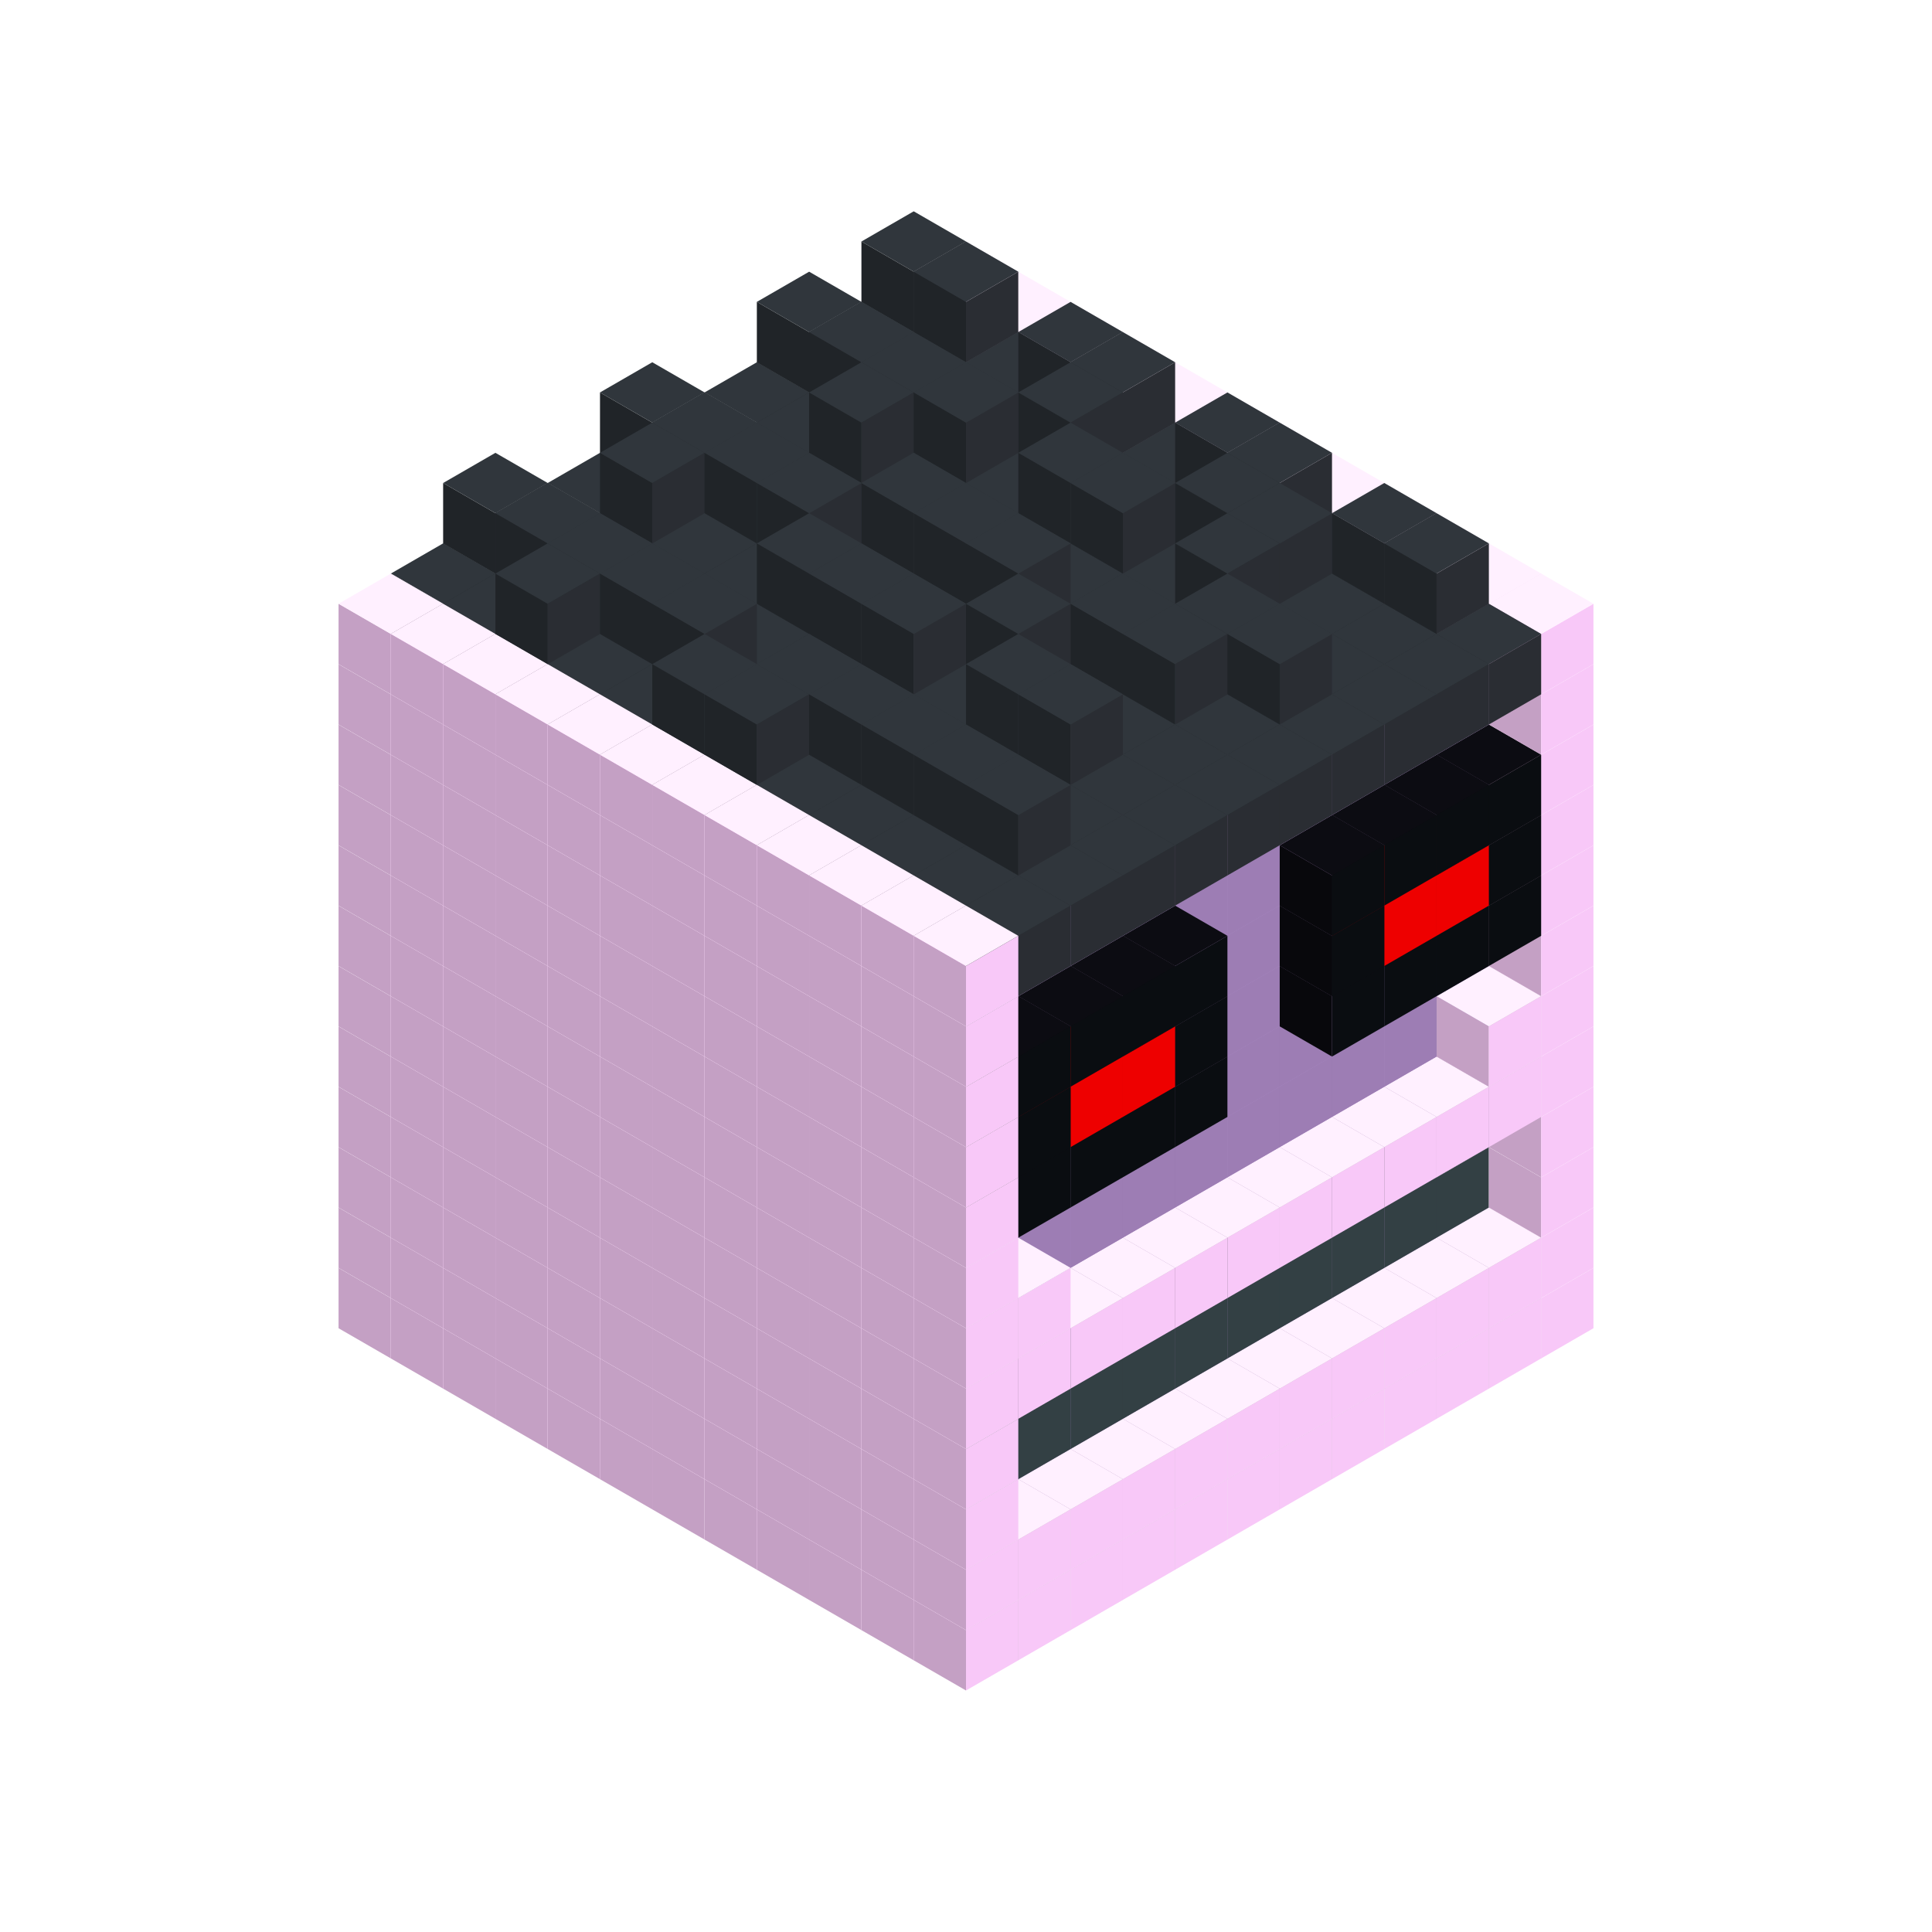 
<svg width='600' height='600' viewBox='4436371 5550000 3200000 3200000' xmlns='http://www.w3.org/2000/svg' xmlns:xlink='http://www.w3.org/1999/xlink'>
<use xlink:href='#v-0x000000b7-1' transform='translate(983738,3600000)'/>
<use xlink:href='#v-0x000000b7-1' transform='translate(1070341,3650000)'/>
<use xlink:href='#v-0x000000b7-1' transform='translate(1156944,3700000)'/>
<use xlink:href='#v-0x000000b7-1' transform='translate(1243547,3750000)'/>
<use xlink:href='#v-0x000000b7-1' transform='translate(1330150,3800000)'/>
<use xlink:href='#v-0x000000b7-1' transform='translate(1416753,3850000)'/>
<use xlink:href='#v-0x000000b7-1' transform='translate(1503356,3900000)'/>
<use xlink:href='#v-0x000000b7-1' transform='translate(1589959,3950000)'/>
<use xlink:href='#v-0x000000b7-1' transform='translate(1676562,4000000)'/>
<use xlink:href='#v-0x000000b7-1' transform='translate(1763165,4050000)'/>
<use xlink:href='#v-0x000000b7-1' transform='translate(1849768,4100000)'/>
<use xlink:href='#v-0x000000b7-1' transform='translate(2889004,3600000)'/>
<use xlink:href='#v-0x000000b7-1' transform='translate(2802401,3650000)'/>
<use xlink:href='#v-0x000000b7-1' transform='translate(2715798,3700000)'/>
<use xlink:href='#v-0x000000b7-1' transform='translate(2629195,3750000)'/>
<use xlink:href='#v-0x000000b7-1' transform='translate(2542592,3800000)'/>
<use xlink:href='#v-0x000000b7-1' transform='translate(2455989,3850000)'/>
<use xlink:href='#v-0x000000b7-1' transform='translate(2369386,3900000)'/>
<use xlink:href='#v-0x000000b7-1' transform='translate(2282783,3950000)'/>
<use xlink:href='#v-0x000000b7-1' transform='translate(2196180,4000000)'/>
<use xlink:href='#v-0x000000b7-1' transform='translate(2109577,4050000)'/>
<use xlink:href='#v-0x000000b7-1' transform='translate(2022974,4100000)'/>
<use xlink:href='#v-0x000000b7-1' transform='translate(1936371,4150000)'/>
<use xlink:href='#v-0x000000b7-1' transform='translate(983738,3500000)'/>
<use xlink:href='#v-0x000000b7-1' transform='translate(1070341,3550000)'/>
<use xlink:href='#v-0x000000b7-1' transform='translate(1156944,3600000)'/>
<use xlink:href='#v-0x000000b7-1' transform='translate(1243547,3650000)'/>
<use xlink:href='#v-0x000000b7-1' transform='translate(1330150,3700000)'/>
<use xlink:href='#v-0x000000b7-1' transform='translate(1416753,3750000)'/>
<use xlink:href='#v-0x000000b7-1' transform='translate(1503356,3800000)'/>
<use xlink:href='#v-0x000000b7-1' transform='translate(1589959,3850000)'/>
<use xlink:href='#v-0x000000b7-1' transform='translate(1676562,3900000)'/>
<use xlink:href='#v-0x000000b7-1' transform='translate(1763165,3950000)'/>
<use xlink:href='#v-0x000000b7-2' transform='translate(2715798,3500000)'/>
<use xlink:href='#v-0x000000b7-2' transform='translate(2629195,3550000)'/>
<use xlink:href='#v-0x000000b7-2' transform='translate(2542592,3600000)'/>
<use xlink:href='#v-0x000000b7-2' transform='translate(2455989,3650000)'/>
<use xlink:href='#v-0x000000b7-2' transform='translate(2369386,3700000)'/>
<use xlink:href='#v-0x000000b7-2' transform='translate(2282783,3750000)'/>
<use xlink:href='#v-0x000000b7-2' transform='translate(2196180,3800000)'/>
<use xlink:href='#v-0x000000b7-2' transform='translate(2109577,3850000)'/>
<use xlink:href='#v-0x000000b7-2' transform='translate(2022974,3900000)'/>
<use xlink:href='#v-0x000000b7-2' transform='translate(1936371,3950000)'/>
<use xlink:href='#v-0x000000b7-1' transform='translate(1849768,4000000)'/>
<use xlink:href='#v-0x000000b7-1' transform='translate(2889004,3500000)'/>
<use xlink:href='#v-0x000000b7-1' transform='translate(2802401,3550000)'/>
<use xlink:href='#v-0x000000b7-1' transform='translate(2715798,3600000)'/>
<use xlink:href='#v-0x000000b7-1' transform='translate(2629195,3650000)'/>
<use xlink:href='#v-0x000000b7-1' transform='translate(2542592,3700000)'/>
<use xlink:href='#v-0x000000b7-1' transform='translate(2455989,3750000)'/>
<use xlink:href='#v-0x000000b7-1' transform='translate(2369386,3800000)'/>
<use xlink:href='#v-0x000000b7-1' transform='translate(2282783,3850000)'/>
<use xlink:href='#v-0x000000b7-1' transform='translate(2196180,3900000)'/>
<use xlink:href='#v-0x000000b7-1' transform='translate(2109577,3950000)'/>
<use xlink:href='#v-0x000000b7-1' transform='translate(2022974,4000000)'/>
<use xlink:href='#v-0x000000b7-1' transform='translate(1936371,4050000)'/>
<use xlink:href='#v-0x000000b7-1' transform='translate(983738,3400000)'/>
<use xlink:href='#v-0x000000b7-1' transform='translate(1070341,3450000)'/>
<use xlink:href='#v-0x000000b7-1' transform='translate(1156944,3500000)'/>
<use xlink:href='#v-0x000000b7-1' transform='translate(1243547,3550000)'/>
<use xlink:href='#v-0x000000b7-1' transform='translate(1330150,3600000)'/>
<use xlink:href='#v-0x000000b7-1' transform='translate(1416753,3650000)'/>
<use xlink:href='#v-0x000000b7-1' transform='translate(1503356,3700000)'/>
<use xlink:href='#v-0x000000b7-1' transform='translate(1589959,3750000)'/>
<use xlink:href='#v-0x000000b7-1' transform='translate(1676562,3800000)'/>
<use xlink:href='#v-0x000000b7-1' transform='translate(1763165,3850000)'/>
<use xlink:href='#v-0x000000b7-4' transform='translate(2715798,3400000)'/>
<use xlink:href='#v-0x000000b7-4' transform='translate(2629195,3450000)'/>
<use xlink:href='#v-0x000000b7-4' transform='translate(2542592,3500000)'/>
<use xlink:href='#v-0x000000b7-4' transform='translate(2455989,3550000)'/>
<use xlink:href='#v-0x000000b7-4' transform='translate(2369386,3600000)'/>
<use xlink:href='#v-0x000000b7-4' transform='translate(2282783,3650000)'/>
<use xlink:href='#v-0x000000b7-4' transform='translate(2196180,3700000)'/>
<use xlink:href='#v-0x000000b7-4' transform='translate(2109577,3750000)'/>
<use xlink:href='#v-0x000000b7-4' transform='translate(2022974,3800000)'/>
<use xlink:href='#v-0x000000b7-4' transform='translate(1936371,3850000)'/>
<use xlink:href='#v-0x000000b7-1' transform='translate(1849768,3900000)'/>
<use xlink:href='#v-0x000000b7-1' transform='translate(2889004,3400000)'/>
<use xlink:href='#v-0x000000b7-1' transform='translate(1936371,3950000)'/>
<use xlink:href='#v-0x000000b7-1' transform='translate(983738,3300000)'/>
<use xlink:href='#v-0x000000b7-1' transform='translate(1070341,3350000)'/>
<use xlink:href='#v-0x000000b7-1' transform='translate(1156944,3400000)'/>
<use xlink:href='#v-0x000000b7-1' transform='translate(1243547,3450000)'/>
<use xlink:href='#v-0x000000b7-1' transform='translate(1330150,3500000)'/>
<use xlink:href='#v-0x000000b7-1' transform='translate(1416753,3550000)'/>
<use xlink:href='#v-0x000000b7-1' transform='translate(1503356,3600000)'/>
<use xlink:href='#v-0x000000b7-1' transform='translate(1589959,3650000)'/>
<use xlink:href='#v-0x000000b7-1' transform='translate(1676562,3700000)'/>
<use xlink:href='#v-0x000000b7-1' transform='translate(1763165,3750000)'/>
<use xlink:href='#v-0x000000b7-4' transform='translate(2715798,3300000)'/>
<use xlink:href='#v-0x000000b7-4' transform='translate(2629195,3350000)'/>
<use xlink:href='#v-0x000000b7-4' transform='translate(2542592,3400000)'/>
<use xlink:href='#v-0x000000b7-4' transform='translate(2455989,3450000)'/>
<use xlink:href='#v-0x000000b7-4' transform='translate(2369386,3500000)'/>
<use xlink:href='#v-0x000000b7-4' transform='translate(2282783,3550000)'/>
<use xlink:href='#v-0x000000b7-4' transform='translate(2196180,3600000)'/>
<use xlink:href='#v-0x000000b7-4' transform='translate(2109577,3650000)'/>
<use xlink:href='#v-0x000000b7-4' transform='translate(2022974,3700000)'/>
<use xlink:href='#v-0x000000b7-4' transform='translate(1936371,3750000)'/>
<use xlink:href='#v-0x000000b7-1' transform='translate(1849768,3800000)'/>
<use xlink:href='#v-0x000000b7-1' transform='translate(2889004,3300000)'/>
<use xlink:href='#v-0x000000b7-1' transform='translate(1936371,3850000)'/>
<use xlink:href='#v-0x000000b7-1' transform='translate(983738,3200000)'/>
<use xlink:href='#v-0x000000b7-1' transform='translate(1070341,3250000)'/>
<use xlink:href='#v-0x000000b7-1' transform='translate(1156944,3300000)'/>
<use xlink:href='#v-0x000000b7-1' transform='translate(1243547,3350000)'/>
<use xlink:href='#v-0x000000b7-1' transform='translate(1330150,3400000)'/>
<use xlink:href='#v-0x000000b7-1' transform='translate(1416753,3450000)'/>
<use xlink:href='#v-0x000000b7-1' transform='translate(1503356,3500000)'/>
<use xlink:href='#v-0x000000b7-1' transform='translate(1589959,3550000)'/>
<use xlink:href='#v-0x000000b7-1' transform='translate(1676562,3600000)'/>
<use xlink:href='#v-0x000000b7-1' transform='translate(1763165,3650000)'/>
<use xlink:href='#v-0x000000b7-2' transform='translate(2715798,3200000)'/>
<use xlink:href='#v-0x000000b7-2' transform='translate(2629195,3250000)'/>
<use xlink:href='#v-0x000000b7-2' transform='translate(2542592,3300000)'/>
<use xlink:href='#v-0x000000b7-2' transform='translate(2455989,3350000)'/>
<use xlink:href='#v-0x000000b7-2' transform='translate(2369386,3400000)'/>
<use xlink:href='#v-0x000000b7-2' transform='translate(2282783,3450000)'/>
<use xlink:href='#v-0x000000b7-2' transform='translate(2196180,3500000)'/>
<use xlink:href='#v-0x000000b7-2' transform='translate(2109577,3550000)'/>
<use xlink:href='#v-0x000000b7-2' transform='translate(2022974,3600000)'/>
<use xlink:href='#v-0x000000b7-2' transform='translate(1936371,3650000)'/>
<use xlink:href='#v-0x000000b7-1' transform='translate(1849768,3700000)'/>
<use xlink:href='#v-0x000000b7-1' transform='translate(2889004,3200000)'/>
<use xlink:href='#v-0x000000b7-1' transform='translate(2802401,3250000)'/>
<use xlink:href='#v-0x000000b7-1' transform='translate(2715798,3300000)'/>
<use xlink:href='#v-0x000000b7-1' transform='translate(2629195,3350000)'/>
<use xlink:href='#v-0x000000b7-1' transform='translate(2542592,3400000)'/>
<use xlink:href='#v-0x000000b7-1' transform='translate(2455989,3450000)'/>
<use xlink:href='#v-0x000000b7-1' transform='translate(2369386,3500000)'/>
<use xlink:href='#v-0x000000b7-1' transform='translate(2282783,3550000)'/>
<use xlink:href='#v-0x000000b7-1' transform='translate(2196180,3600000)'/>
<use xlink:href='#v-0x000000b7-1' transform='translate(2109577,3650000)'/>
<use xlink:href='#v-0x000000b7-1' transform='translate(2022974,3700000)'/>
<use xlink:href='#v-0x000000b7-1' transform='translate(1936371,3750000)'/>
<use xlink:href='#v-0x000000b7-1' transform='translate(983738,3100000)'/>
<use xlink:href='#v-0x000000b7-1' transform='translate(1070341,3150000)'/>
<use xlink:href='#v-0x000000b7-1' transform='translate(1156944,3200000)'/>
<use xlink:href='#v-0x000000b7-1' transform='translate(1243547,3250000)'/>
<use xlink:href='#v-0x000000b7-1' transform='translate(1330150,3300000)'/>
<use xlink:href='#v-0x000000b7-1' transform='translate(1416753,3350000)'/>
<use xlink:href='#v-0x000000b7-1' transform='translate(1503356,3400000)'/>
<use xlink:href='#v-0x000000b7-1' transform='translate(1589959,3450000)'/>
<use xlink:href='#v-0x000000b7-1' transform='translate(1676562,3500000)'/>
<use xlink:href='#v-0x000000b7-1' transform='translate(1763165,3550000)'/>
<use xlink:href='#v-0x000000b7-2' transform='translate(2715798,3100000)'/>
<use xlink:href='#v-0x000000b7-2' transform='translate(2629195,3150000)'/>
<use xlink:href='#v-0x000000b7-2' transform='translate(2542592,3200000)'/>
<use xlink:href='#v-0x000000b7-2' transform='translate(2455989,3250000)'/>
<use xlink:href='#v-0x000000b7-2' transform='translate(2369386,3300000)'/>
<use xlink:href='#v-0x000000b7-2' transform='translate(2282783,3350000)'/>
<use xlink:href='#v-0x000000b7-2' transform='translate(2196180,3400000)'/>
<use xlink:href='#v-0x000000b7-2' transform='translate(2109577,3450000)'/>
<use xlink:href='#v-0x000000b7-2' transform='translate(2022974,3500000)'/>
<use xlink:href='#v-0x000000b7-2' transform='translate(1936371,3550000)'/>
<use xlink:href='#v-0x000000b7-1' transform='translate(1849768,3600000)'/>
<use xlink:href='#v-0x000000b7-1' transform='translate(2889004,3100000)'/>
<use xlink:href='#v-0x000000b7-1' transform='translate(2802401,3150000)'/>
<use xlink:href='#v-0x000000b7-1' transform='translate(2022974,3600000)'/>
<use xlink:href='#v-0x000000b7-1' transform='translate(1936371,3650000)'/>
<use xlink:href='#v-0x000000b7-1' transform='translate(983738,3000000)'/>
<use xlink:href='#v-0x000000b7-1' transform='translate(1070341,3050000)'/>
<use xlink:href='#v-0x000000b7-1' transform='translate(1156944,3100000)'/>
<use xlink:href='#v-0x000000b7-1' transform='translate(1243547,3150000)'/>
<use xlink:href='#v-0x000000b7-1' transform='translate(1330150,3200000)'/>
<use xlink:href='#v-0x000000b7-1' transform='translate(1416753,3250000)'/>
<use xlink:href='#v-0x000000b7-1' transform='translate(1503356,3300000)'/>
<use xlink:href='#v-0x000000b7-1' transform='translate(1589959,3350000)'/>
<use xlink:href='#v-0x000000b7-1' transform='translate(1676562,3400000)'/>
<use xlink:href='#v-0x000000b7-1' transform='translate(1763165,3450000)'/>
<use xlink:href='#v-0x000000b7-2' transform='translate(2715798,3000000)'/>
<use xlink:href='#v-0x000000b7-2' transform='translate(2629195,3050000)'/>
<use xlink:href='#v-0x000000b7-2' transform='translate(2542592,3100000)'/>
<use xlink:href='#v-0x000000b7-2' transform='translate(2455989,3150000)'/>
<use xlink:href='#v-0x000000b7-2' transform='translate(2369386,3200000)'/>
<use xlink:href='#v-0x000000b7-2' transform='translate(2282783,3250000)'/>
<use xlink:href='#v-0x000000b7-2' transform='translate(2196180,3300000)'/>
<use xlink:href='#v-0x000000b7-2' transform='translate(2109577,3350000)'/>
<use xlink:href='#v-0x000000b7-2' transform='translate(2022974,3400000)'/>
<use xlink:href='#v-0x000000b7-2' transform='translate(1936371,3450000)'/>
<use xlink:href='#v-0x000000b7-1' transform='translate(1849768,3500000)'/>
<use xlink:href='#v-0x000000b7-1' transform='translate(2889004,3000000)'/>
<use xlink:href='#v-0x000000b7-1' transform='translate(1936371,3550000)'/>
<use xlink:href='#v-0x000000b7-1' transform='translate(983738,2900000)'/>
<use xlink:href='#v-0x000000b7-1' transform='translate(1070341,2950000)'/>
<use xlink:href='#v-0x000000b7-1' transform='translate(1156944,3000000)'/>
<use xlink:href='#v-0x000000b7-1' transform='translate(1243547,3050000)'/>
<use xlink:href='#v-0x000000b7-1' transform='translate(1330150,3100000)'/>
<use xlink:href='#v-0x000000b7-1' transform='translate(1416753,3150000)'/>
<use xlink:href='#v-0x000000b7-1' transform='translate(1503356,3200000)'/>
<use xlink:href='#v-0x000000b7-1' transform='translate(1589959,3250000)'/>
<use xlink:href='#v-0x000000b7-1' transform='translate(1676562,3300000)'/>
<use xlink:href='#v-0x000000b7-1' transform='translate(1763165,3350000)'/>
<use xlink:href='#v-0x000000b7-2' transform='translate(2715798,2900000)'/>
<use xlink:href='#v-0x000000b7-2' transform='translate(2629195,2950000)'/>
<use xlink:href='#v-0x000000b7-2' transform='translate(2542592,3000000)'/>
<use xlink:href='#v-0x000000b7-2' transform='translate(2455989,3050000)'/>
<use xlink:href='#v-0x000000b7-2' transform='translate(2369386,3100000)'/>
<use xlink:href='#v-0x000000b7-2' transform='translate(2282783,3150000)'/>
<use xlink:href='#v-0x000000b7-2' transform='translate(2196180,3200000)'/>
<use xlink:href='#v-0x000000b7-2' transform='translate(2109577,3250000)'/>
<use xlink:href='#v-0x000000b7-2' transform='translate(2022974,3300000)'/>
<use xlink:href='#v-0x000000b7-2' transform='translate(1936371,3350000)'/>
<use xlink:href='#v-0x000000b7-1' transform='translate(1849768,3400000)'/>
<use xlink:href='#v-0x000000b7-1' transform='translate(2889004,2900000)'/>
<use xlink:href='#v-0x000000b7-5' transform='translate(2802401,2950000)'/>
<use xlink:href='#v-0x000000b7-5' transform='translate(2715798,3000000)'/>
<use xlink:href='#v-0x000000b7-5' transform='translate(2629195,3050000)'/>
<use xlink:href='#v-0x000000b7-5' transform='translate(2542592,3100000)'/>
<use xlink:href='#v-0x000000b7-5' transform='translate(2282783,3250000)'/>
<use xlink:href='#v-0x000000b7-5' transform='translate(2196180,3300000)'/>
<use xlink:href='#v-0x000000b7-5' transform='translate(2109577,3350000)'/>
<use xlink:href='#v-0x000000b7-5' transform='translate(2022974,3400000)'/>
<use xlink:href='#v-0x000000b7-1' transform='translate(1936371,3450000)'/>
<use xlink:href='#v-0x000000b7-1' transform='translate(983738,2800000)'/>
<use xlink:href='#v-0x000000b7-1' transform='translate(1070341,2850000)'/>
<use xlink:href='#v-0x000000b7-1' transform='translate(1156944,2900000)'/>
<use xlink:href='#v-0x000000b7-1' transform='translate(1243547,2950000)'/>
<use xlink:href='#v-0x000000b7-1' transform='translate(1330150,3000000)'/>
<use xlink:href='#v-0x000000b7-1' transform='translate(1416753,3050000)'/>
<use xlink:href='#v-0x000000b7-1' transform='translate(1503356,3100000)'/>
<use xlink:href='#v-0x000000b7-1' transform='translate(1589959,3150000)'/>
<use xlink:href='#v-0x000000b7-1' transform='translate(1676562,3200000)'/>
<use xlink:href='#v-0x000000b7-1' transform='translate(1763165,3250000)'/>
<use xlink:href='#v-0x000000b7-2' transform='translate(2715798,2800000)'/>
<use xlink:href='#v-0x000000b7-2' transform='translate(2629195,2850000)'/>
<use xlink:href='#v-0x000000b7-2' transform='translate(2542592,2900000)'/>
<use xlink:href='#v-0x000000b7-2' transform='translate(2455989,2950000)'/>
<use xlink:href='#v-0x000000b7-2' transform='translate(2369386,3000000)'/>
<use xlink:href='#v-0x000000b7-2' transform='translate(2282783,3050000)'/>
<use xlink:href='#v-0x000000b7-2' transform='translate(2196180,3100000)'/>
<use xlink:href='#v-0x000000b7-2' transform='translate(2109577,3150000)'/>
<use xlink:href='#v-0x000000b7-2' transform='translate(2022974,3200000)'/>
<use xlink:href='#v-0x000000b7-2' transform='translate(1936371,3250000)'/>
<use xlink:href='#v-0x000000b7-1' transform='translate(1849768,3300000)'/>
<use xlink:href='#v-0x000000b7-1' transform='translate(2889004,2800000)'/>
<use xlink:href='#v-0x000000b7-5' transform='translate(2802401,2850000)'/>
<use xlink:href='#v-0x000000b7-6' transform='translate(2715798,2900000)'/>
<use xlink:href='#v-0x000000b7-6' transform='translate(2629195,2950000)'/>
<use xlink:href='#v-0x000000b7-5' transform='translate(2542592,3000000)'/>
<use xlink:href='#v-0x000000b7-5' transform='translate(2282783,3150000)'/>
<use xlink:href='#v-0x000000b7-6' transform='translate(2196180,3200000)'/>
<use xlink:href='#v-0x000000b7-6' transform='translate(2109577,3250000)'/>
<use xlink:href='#v-0x000000b7-5' transform='translate(2022974,3300000)'/>
<use xlink:href='#v-0x000000b7-1' transform='translate(1936371,3350000)'/>
<use xlink:href='#v-0x000000b7-1' transform='translate(983738,2700000)'/>
<use xlink:href='#v-0x000000b7-1' transform='translate(1070341,2750000)'/>
<use xlink:href='#v-0x000000b7-1' transform='translate(1156944,2800000)'/>
<use xlink:href='#v-0x000000b7-1' transform='translate(1243547,2850000)'/>
<use xlink:href='#v-0x000000b7-1' transform='translate(1330150,2900000)'/>
<use xlink:href='#v-0x000000b7-1' transform='translate(1416753,2950000)'/>
<use xlink:href='#v-0x000000b7-1' transform='translate(1503356,3000000)'/>
<use xlink:href='#v-0x000000b7-1' transform='translate(1589959,3050000)'/>
<use xlink:href='#v-0x000000b7-1' transform='translate(1676562,3100000)'/>
<use xlink:href='#v-0x000000b7-1' transform='translate(1763165,3150000)'/>
<use xlink:href='#v-0x000000b7-2' transform='translate(2715798,2700000)'/>
<use xlink:href='#v-0x000000b7-2' transform='translate(2629195,2750000)'/>
<use xlink:href='#v-0x000000b7-2' transform='translate(2542592,2800000)'/>
<use xlink:href='#v-0x000000b7-2' transform='translate(2455989,2850000)'/>
<use xlink:href='#v-0x000000b7-2' transform='translate(2369386,2900000)'/>
<use xlink:href='#v-0x000000b7-2' transform='translate(2282783,2950000)'/>
<use xlink:href='#v-0x000000b7-2' transform='translate(2196180,3000000)'/>
<use xlink:href='#v-0x000000b7-2' transform='translate(2109577,3050000)'/>
<use xlink:href='#v-0x000000b7-2' transform='translate(2022974,3100000)'/>
<use xlink:href='#v-0x000000b7-2' transform='translate(1936371,3150000)'/>
<use xlink:href='#v-0x000000b7-1' transform='translate(1849768,3200000)'/>
<use xlink:href='#v-0x000000b7-1' transform='translate(2889004,2700000)'/>
<use xlink:href='#v-0x000000b7-5' transform='translate(2802401,2750000)'/>
<use xlink:href='#v-0x000000b7-5' transform='translate(2715798,2800000)'/>
<use xlink:href='#v-0x000000b7-5' transform='translate(2629195,2850000)'/>
<use xlink:href='#v-0x000000b7-5' transform='translate(2542592,2900000)'/>
<use xlink:href='#v-0x000000b7-5' transform='translate(2282783,3050000)'/>
<use xlink:href='#v-0x000000b7-5' transform='translate(2196180,3100000)'/>
<use xlink:href='#v-0x000000b7-5' transform='translate(2109577,3150000)'/>
<use xlink:href='#v-0x000000b7-5' transform='translate(2022974,3200000)'/>
<use xlink:href='#v-0x000000b7-1' transform='translate(1936371,3250000)'/>
<use xlink:href='#v-0x000000b7-1' transform='translate(983738,2600000)'/>
<use xlink:href='#v-0x000000b7-1' transform='translate(1070341,2650000)'/>
<use xlink:href='#v-0x000000b7-1' transform='translate(1156944,2700000)'/>
<use xlink:href='#v-0x000000b7-1' transform='translate(1243547,2750000)'/>
<use xlink:href='#v-0x000000b7-1' transform='translate(1330150,2800000)'/>
<use xlink:href='#v-0x000000b7-1' transform='translate(1416753,2850000)'/>
<use xlink:href='#v-0x000000b7-1' transform='translate(1503356,2900000)'/>
<use xlink:href='#v-0x000000b7-1' transform='translate(1589959,2950000)'/>
<use xlink:href='#v-0x000000b7-1' transform='translate(1676562,3000000)'/>
<use xlink:href='#v-0x000000b7-1' transform='translate(1763165,3050000)'/>
<use xlink:href='#v-0x000000b7-2' transform='translate(2715798,2600000)'/>
<use xlink:href='#v-0x000000b7-2' transform='translate(2629195,2650000)'/>
<use xlink:href='#v-0x000000b7-2' transform='translate(2542592,2700000)'/>
<use xlink:href='#v-0x000000b7-2' transform='translate(2455989,2750000)'/>
<use xlink:href='#v-0x000000b7-2' transform='translate(2369386,2800000)'/>
<use xlink:href='#v-0x000000b7-2' transform='translate(2282783,2850000)'/>
<use xlink:href='#v-0x000000b7-2' transform='translate(2196180,2900000)'/>
<use xlink:href='#v-0x000000b7-2' transform='translate(2109577,2950000)'/>
<use xlink:href='#v-0x000000b7-2' transform='translate(2022974,3000000)'/>
<use xlink:href='#v-0x000000b7-2' transform='translate(1936371,3050000)'/>
<use xlink:href='#v-0x000000b7-1' transform='translate(1849768,3100000)'/>
<use xlink:href='#v-0x000000b7-1' transform='translate(2889004,2600000)'/>
<use xlink:href='#v-0x000000b7-1' transform='translate(1936371,3150000)'/>
<use xlink:href='#v-0x000000b7-1' transform='translate(1936371,1950000)'/>
<use xlink:href='#v-0x000000b7-7' transform='translate(1849768,2000000)'/>
<use xlink:href='#v-0x000000b7-7' transform='translate(1763165,2050000)'/>
<use xlink:href='#v-0x000000b7-7' transform='translate(1676562,2100000)'/>
<use xlink:href='#v-0x000000b7-7' transform='translate(1589959,2150000)'/>
<use xlink:href='#v-0x000000b7-7' transform='translate(1503356,2200000)'/>
<use xlink:href='#v-0x000000b7-7' transform='translate(1416753,2250000)'/>
<use xlink:href='#v-0x000000b7-7' transform='translate(1330150,2300000)'/>
<use xlink:href='#v-0x000000b7-7' transform='translate(1243547,2350000)'/>
<use xlink:href='#v-0x000000b7-7' transform='translate(1156944,2400000)'/>
<use xlink:href='#v-0x000000b7-7' transform='translate(1070341,2450000)'/>
<use xlink:href='#v-0x000000b7-1' transform='translate(983738,2500000)'/>
<use xlink:href='#v-0x000000b7-1' transform='translate(2022974,2000000)'/>
<use xlink:href='#v-0x000000b7-7' transform='translate(1936371,2050000)'/>
<use xlink:href='#v-0x000000b7-7' transform='translate(1849768,2100000)'/>
<use xlink:href='#v-0x000000b7-7' transform='translate(1763165,2150000)'/>
<use xlink:href='#v-0x000000b7-7' transform='translate(1676562,2200000)'/>
<use xlink:href='#v-0x000000b7-7' transform='translate(1589959,2250000)'/>
<use xlink:href='#v-0x000000b7-7' transform='translate(1503356,2300000)'/>
<use xlink:href='#v-0x000000b7-7' transform='translate(1416753,2350000)'/>
<use xlink:href='#v-0x000000b7-7' transform='translate(1330150,2400000)'/>
<use xlink:href='#v-0x000000b7-7' transform='translate(1243547,2450000)'/>
<use xlink:href='#v-0x000000b7-7' transform='translate(1156944,2500000)'/>
<use xlink:href='#v-0x000000b7-1' transform='translate(1070341,2550000)'/>
<use xlink:href='#v-0x000000b7-1' transform='translate(2109577,2050000)'/>
<use xlink:href='#v-0x000000b7-7' transform='translate(2022974,2100000)'/>
<use xlink:href='#v-0x000000b7-7' transform='translate(1936371,2150000)'/>
<use xlink:href='#v-0x000000b7-7' transform='translate(1849768,2200000)'/>
<use xlink:href='#v-0x000000b7-7' transform='translate(1763165,2250000)'/>
<use xlink:href='#v-0x000000b7-7' transform='translate(1676562,2300000)'/>
<use xlink:href='#v-0x000000b7-7' transform='translate(1589959,2350000)'/>
<use xlink:href='#v-0x000000b7-7' transform='translate(1503356,2400000)'/>
<use xlink:href='#v-0x000000b7-7' transform='translate(1416753,2450000)'/>
<use xlink:href='#v-0x000000b7-7' transform='translate(1330150,2500000)'/>
<use xlink:href='#v-0x000000b7-7' transform='translate(1243547,2550000)'/>
<use xlink:href='#v-0x000000b7-1' transform='translate(1156944,2600000)'/>
<use xlink:href='#v-0x000000b7-1' transform='translate(2196180,2100000)'/>
<use xlink:href='#v-0x000000b7-7' transform='translate(2109577,2150000)'/>
<use xlink:href='#v-0x000000b7-7' transform='translate(2022974,2200000)'/>
<use xlink:href='#v-0x000000b7-7' transform='translate(1936371,2250000)'/>
<use xlink:href='#v-0x000000b7-7' transform='translate(1849768,2300000)'/>
<use xlink:href='#v-0x000000b7-7' transform='translate(1763165,2350000)'/>
<use xlink:href='#v-0x000000b7-7' transform='translate(1676562,2400000)'/>
<use xlink:href='#v-0x000000b7-7' transform='translate(1589959,2450000)'/>
<use xlink:href='#v-0x000000b7-7' transform='translate(1503356,2500000)'/>
<use xlink:href='#v-0x000000b7-7' transform='translate(1416753,2550000)'/>
<use xlink:href='#v-0x000000b7-7' transform='translate(1330150,2600000)'/>
<use xlink:href='#v-0x000000b7-1' transform='translate(1243547,2650000)'/>
<use xlink:href='#v-0x000000b7-1' transform='translate(2282783,2150000)'/>
<use xlink:href='#v-0x000000b7-7' transform='translate(2196180,2200000)'/>
<use xlink:href='#v-0x000000b7-7' transform='translate(2109577,2250000)'/>
<use xlink:href='#v-0x000000b7-7' transform='translate(2022974,2300000)'/>
<use xlink:href='#v-0x000000b7-7' transform='translate(1936371,2350000)'/>
<use xlink:href='#v-0x000000b7-7' transform='translate(1849768,2400000)'/>
<use xlink:href='#v-0x000000b7-7' transform='translate(1763165,2450000)'/>
<use xlink:href='#v-0x000000b7-7' transform='translate(1676562,2500000)'/>
<use xlink:href='#v-0x000000b7-7' transform='translate(1589959,2550000)'/>
<use xlink:href='#v-0x000000b7-7' transform='translate(1503356,2600000)'/>
<use xlink:href='#v-0x000000b7-7' transform='translate(1416753,2650000)'/>
<use xlink:href='#v-0x000000b7-1' transform='translate(1330150,2700000)'/>
<use xlink:href='#v-0x000000b7-1' transform='translate(2369386,2200000)'/>
<use xlink:href='#v-0x000000b7-7' transform='translate(2282783,2250000)'/>
<use xlink:href='#v-0x000000b7-7' transform='translate(2196180,2300000)'/>
<use xlink:href='#v-0x000000b7-7' transform='translate(2109577,2350000)'/>
<use xlink:href='#v-0x000000b7-7' transform='translate(2022974,2400000)'/>
<use xlink:href='#v-0x000000b7-7' transform='translate(1936371,2450000)'/>
<use xlink:href='#v-0x000000b7-7' transform='translate(1849768,2500000)'/>
<use xlink:href='#v-0x000000b7-7' transform='translate(1763165,2550000)'/>
<use xlink:href='#v-0x000000b7-7' transform='translate(1676562,2600000)'/>
<use xlink:href='#v-0x000000b7-7' transform='translate(1589959,2650000)'/>
<use xlink:href='#v-0x000000b7-7' transform='translate(1503356,2700000)'/>
<use xlink:href='#v-0x000000b7-1' transform='translate(1416753,2750000)'/>
<use xlink:href='#v-0x000000b7-1' transform='translate(2455989,2250000)'/>
<use xlink:href='#v-0x000000b7-7' transform='translate(2369386,2300000)'/>
<use xlink:href='#v-0x000000b7-7' transform='translate(2282783,2350000)'/>
<use xlink:href='#v-0x000000b7-7' transform='translate(2196180,2400000)'/>
<use xlink:href='#v-0x000000b7-7' transform='translate(2109577,2450000)'/>
<use xlink:href='#v-0x000000b7-7' transform='translate(2022974,2500000)'/>
<use xlink:href='#v-0x000000b7-7' transform='translate(1936371,2550000)'/>
<use xlink:href='#v-0x000000b7-7' transform='translate(1849768,2600000)'/>
<use xlink:href='#v-0x000000b7-7' transform='translate(1763165,2650000)'/>
<use xlink:href='#v-0x000000b7-7' transform='translate(1676562,2700000)'/>
<use xlink:href='#v-0x000000b7-7' transform='translate(1589959,2750000)'/>
<use xlink:href='#v-0x000000b7-1' transform='translate(1503356,2800000)'/>
<use xlink:href='#v-0x000000b7-1' transform='translate(2542592,2300000)'/>
<use xlink:href='#v-0x000000b7-7' transform='translate(2455989,2350000)'/>
<use xlink:href='#v-0x000000b7-7' transform='translate(2369386,2400000)'/>
<use xlink:href='#v-0x000000b7-7' transform='translate(2282783,2450000)'/>
<use xlink:href='#v-0x000000b7-7' transform='translate(2196180,2500000)'/>
<use xlink:href='#v-0x000000b7-7' transform='translate(2109577,2550000)'/>
<use xlink:href='#v-0x000000b7-7' transform='translate(2022974,2600000)'/>
<use xlink:href='#v-0x000000b7-7' transform='translate(1936371,2650000)'/>
<use xlink:href='#v-0x000000b7-7' transform='translate(1849768,2700000)'/>
<use xlink:href='#v-0x000000b7-7' transform='translate(1763165,2750000)'/>
<use xlink:href='#v-0x000000b7-7' transform='translate(1676562,2800000)'/>
<use xlink:href='#v-0x000000b7-1' transform='translate(1589959,2850000)'/>
<use xlink:href='#v-0x000000b7-1' transform='translate(2629195,2350000)'/>
<use xlink:href='#v-0x000000b7-7' transform='translate(2542592,2400000)'/>
<use xlink:href='#v-0x000000b7-7' transform='translate(2455989,2450000)'/>
<use xlink:href='#v-0x000000b7-7' transform='translate(2369386,2500000)'/>
<use xlink:href='#v-0x000000b7-7' transform='translate(2282783,2550000)'/>
<use xlink:href='#v-0x000000b7-7' transform='translate(2196180,2600000)'/>
<use xlink:href='#v-0x000000b7-7' transform='translate(2109577,2650000)'/>
<use xlink:href='#v-0x000000b7-7' transform='translate(2022974,2700000)'/>
<use xlink:href='#v-0x000000b7-7' transform='translate(1936371,2750000)'/>
<use xlink:href='#v-0x000000b7-7' transform='translate(1849768,2800000)'/>
<use xlink:href='#v-0x000000b7-7' transform='translate(1763165,2850000)'/>
<use xlink:href='#v-0x000000b7-1' transform='translate(1676562,2900000)'/>
<use xlink:href='#v-0x000000b7-1' transform='translate(2715798,2400000)'/>
<use xlink:href='#v-0x000000b7-7' transform='translate(2629195,2450000)'/>
<use xlink:href='#v-0x000000b7-7' transform='translate(2542592,2500000)'/>
<use xlink:href='#v-0x000000b7-7' transform='translate(2455989,2550000)'/>
<use xlink:href='#v-0x000000b7-7' transform='translate(2369386,2600000)'/>
<use xlink:href='#v-0x000000b7-7' transform='translate(2282783,2650000)'/>
<use xlink:href='#v-0x000000b7-7' transform='translate(2196180,2700000)'/>
<use xlink:href='#v-0x000000b7-7' transform='translate(2109577,2750000)'/>
<use xlink:href='#v-0x000000b7-7' transform='translate(2022974,2800000)'/>
<use xlink:href='#v-0x000000b7-7' transform='translate(1936371,2850000)'/>
<use xlink:href='#v-0x000000b7-7' transform='translate(1849768,2900000)'/>
<use xlink:href='#v-0x000000b7-1' transform='translate(1763165,2950000)'/>
<use xlink:href='#v-0x000000b7-1' transform='translate(2802401,2450000)'/>
<use xlink:href='#v-0x000000b7-7' transform='translate(2715798,2500000)'/>
<use xlink:href='#v-0x000000b7-7' transform='translate(2629195,2550000)'/>
<use xlink:href='#v-0x000000b7-7' transform='translate(2542592,2600000)'/>
<use xlink:href='#v-0x000000b7-7' transform='translate(2455989,2650000)'/>
<use xlink:href='#v-0x000000b7-7' transform='translate(2369386,2700000)'/>
<use xlink:href='#v-0x000000b7-7' transform='translate(2282783,2750000)'/>
<use xlink:href='#v-0x000000b7-7' transform='translate(2196180,2800000)'/>
<use xlink:href='#v-0x000000b7-7' transform='translate(2109577,2850000)'/>
<use xlink:href='#v-0x000000b7-7' transform='translate(2022974,2900000)'/>
<use xlink:href='#v-0x000000b7-7' transform='translate(1936371,2950000)'/>
<use xlink:href='#v-0x000000b7-1' transform='translate(1849768,3000000)'/>
<use xlink:href='#v-0x000000b7-1' transform='translate(2889004,2500000)'/>
<use xlink:href='#v-0x000000b7-7' transform='translate(2802401,2550000)'/>
<use xlink:href='#v-0x000000b7-7' transform='translate(2715798,2600000)'/>
<use xlink:href='#v-0x000000b7-7' transform='translate(2629195,2650000)'/>
<use xlink:href='#v-0x000000b7-7' transform='translate(2542592,2700000)'/>
<use xlink:href='#v-0x000000b7-7' transform='translate(2455989,2750000)'/>
<use xlink:href='#v-0x000000b7-7' transform='translate(2369386,2800000)'/>
<use xlink:href='#v-0x000000b7-7' transform='translate(2282783,2850000)'/>
<use xlink:href='#v-0x000000b7-7' transform='translate(2196180,2900000)'/>
<use xlink:href='#v-0x000000b7-7' transform='translate(2109577,2950000)'/>
<use xlink:href='#v-0x000000b7-7' transform='translate(2022974,3000000)'/>
<use xlink:href='#v-0x000000b7-1' transform='translate(1936371,3050000)'/>
<use xlink:href='#v-0x000000b7-7' transform='translate(1849768,1900000)'/>
<use xlink:href='#v-0x000000b7-7' transform='translate(1676562,2000000)'/>
<use xlink:href='#v-0x000000b7-7' transform='translate(1416753,2150000)'/>
<use xlink:href='#v-0x000000b7-7' transform='translate(1156944,2300000)'/>
<use xlink:href='#v-0x000000b7-7' transform='translate(1936371,1950000)'/>
<use xlink:href='#v-0x000000b7-7' transform='translate(1763165,2050000)'/>
<use xlink:href='#v-0x000000b7-7' transform='translate(1503356,2200000)'/>
<use xlink:href='#v-0x000000b7-7' transform='translate(1416753,2250000)'/>
<use xlink:href='#v-0x000000b7-7' transform='translate(1243547,2350000)'/>
<use xlink:href='#v-0x000000b7-7' transform='translate(1849768,2100000)'/>
<use xlink:href='#v-0x000000b7-7' transform='translate(1763165,2150000)'/>
<use xlink:href='#v-0x000000b7-7' transform='translate(1589959,2250000)'/>
<use xlink:href='#v-0x000000b7-7' transform='translate(1330150,2400000)'/>
<use xlink:href='#v-0x000000b7-7' transform='translate(1243547,2450000)'/>
<use xlink:href='#v-0x000000b7-7' transform='translate(2109577,2050000)'/>
<use xlink:href='#v-0x000000b7-7' transform='translate(1936371,2150000)'/>
<use xlink:href='#v-0x000000b7-7' transform='translate(1676562,2300000)'/>
<use xlink:href='#v-0x000000b7-7' transform='translate(1416753,2450000)'/>
<use xlink:href='#v-0x000000b7-7' transform='translate(2196180,2100000)'/>
<use xlink:href='#v-0x000000b7-7' transform='translate(2109577,2150000)'/>
<use xlink:href='#v-0x000000b7-7' transform='translate(1849768,2300000)'/>
<use xlink:href='#v-0x000000b7-7' transform='translate(1676562,2400000)'/>
<use xlink:href='#v-0x000000b7-7' transform='translate(1503356,2500000)'/>
<use xlink:href='#v-0x000000b7-7' transform='translate(2109577,2250000)'/>
<use xlink:href='#v-0x000000b7-7' transform='translate(1936371,2350000)'/>
<use xlink:href='#v-0x000000b7-7' transform='translate(1763165,2450000)'/>
<use xlink:href='#v-0x000000b7-7' transform='translate(1503356,2600000)'/>
<use xlink:href='#v-0x000000b7-7' transform='translate(2369386,2200000)'/>
<use xlink:href='#v-0x000000b7-7' transform='translate(2196180,2300000)'/>
<use xlink:href='#v-0x000000b7-7' transform='translate(2022974,2400000)'/>
<use xlink:href='#v-0x000000b7-7' transform='translate(1849768,2500000)'/>
<use xlink:href='#v-0x000000b7-7' transform='translate(1676562,2600000)'/>
<use xlink:href='#v-0x000000b7-7' transform='translate(1589959,2650000)'/>
<use xlink:href='#v-0x000000b7-7' transform='translate(2455989,2250000)'/>
<use xlink:href='#v-0x000000b7-7' transform='translate(2369386,2300000)'/>
<use xlink:href='#v-0x000000b7-7' transform='translate(2022974,2500000)'/>
<use xlink:href='#v-0x000000b7-7' transform='translate(1763165,2650000)'/>
<use xlink:href='#v-0x000000b7-7' transform='translate(2455989,2350000)'/>
<use xlink:href='#v-0x000000b7-7' transform='translate(2369386,2400000)'/>
<use xlink:href='#v-0x000000b7-7' transform='translate(2196180,2500000)'/>
<use xlink:href='#v-0x000000b7-7' transform='translate(2022974,2600000)'/>
<use xlink:href='#v-0x000000b7-7' transform='translate(1849768,2700000)'/>
<use xlink:href='#v-0x000000b7-7' transform='translate(2629195,2350000)'/>
<use xlink:href='#v-0x000000b7-7' transform='translate(2369386,2500000)'/>
<use xlink:href='#v-0x000000b7-7' transform='translate(2282783,2550000)'/>
<use xlink:href='#v-0x000000b7-7' transform='translate(2109577,2650000)'/>
<use xlink:href='#v-0x000000b7-7' transform='translate(1936371,2750000)'/>
<use xlink:href='#v-0x000000b7-7' transform='translate(2715798,2400000)'/>
<use xlink:href='#v-0x000000b7-7' transform='translate(2455989,2550000)'/>
<use xlink:href='#v-0x000000b7-7' transform='translate(2022974,2800000)'/>
<defs>
<g id='v-0x000000b7-1'>
<polygon points='4100000,4100000 4100000,4200000 4013397,4150000 4013397,4050000' fill='#c4a0c4'/>
<polygon points='4100000,4100000 4100000,4200000 4186602,4150000 4186602,4050000' fill='#f8c8f8'/>
<polygon points='4100000,4100000 4013397,4050000 4100000,4000000 4186602,4050000' fill='#fff0ff'/>
</g>
<g id='v-0x000000b7-2'>
<polygon points='4100000,4100000 4100000,4200000 4013397,4150000 4013397,4050000' fill='#7c6490'/>
<polygon points='4100000,4100000 4100000,4200000 4186602,4150000 4186602,4050000' fill='#9d7db4'/>
<polygon points='4100000,4100000 4013397,4050000 4100000,4000000 4186602,4050000' fill='#ba96d8'/>
</g>
<g id='v-0x000000b7-3'>
<polygon points='4100000,4100000 4100000,4200000 4013397,4150000 4013397,4050000' fill='#0098cc'/>
<polygon points='4100000,4100000 4100000,4200000 4186602,4150000 4186602,4050000' fill='#00c0ff'/>
<polygon points='4100000,4100000 4013397,4050000 4100000,4000000 4186602,4050000' fill='#00e4ff'/>
</g>
<g id='v-0x000000b7-4'>
<polygon points='4100000,4100000 4100000,4200000 4013397,4150000 4013397,4050000' fill='#283034'/>
<polygon points='4100000,4100000 4100000,4200000 4186602,4150000 4186602,4050000' fill='#334044'/>
<polygon points='4100000,4100000 4013397,4050000 4100000,4000000 4186602,4050000' fill='#3c484e'/>
</g>
<g id='v-0x000000b7-5'>
<polygon points='4100000,4100000 4100000,4200000 4013397,4150000 4013397,4050000' fill='#08080c'/>
<polygon points='4100000,4100000 4100000,4200000 4186602,4150000 4186602,4050000' fill='#0a0d11'/>
<polygon points='4100000,4100000 4013397,4050000 4100000,4000000 4186602,4050000' fill='#0c0c12'/>
</g>
<g id='v-0x000000b7-6'>
<polygon points='4100000,4100000 4100000,4200000 4013397,4150000 4013397,4050000' fill='#bc0000'/>
<polygon points='4100000,4100000 4100000,4200000 4186602,4150000 4186602,4050000' fill='#ee0000'/>
<polygon points='4100000,4100000 4013397,4050000 4100000,4000000 4186602,4050000' fill='#ff0000'/>
</g>
<g id='v-0x000000b7-7'>
<polygon points='4100000,4100000 4100000,4200000 4013397,4150000 4013397,4050000' fill='#202428'/>
<polygon points='4100000,4100000 4100000,4200000 4186602,4150000 4186602,4050000' fill='#2a2d33'/>
<polygon points='4100000,4100000 4013397,4050000 4100000,4000000 4186602,4050000' fill='#30363c'/>
</g>
</defs>
</svg>
